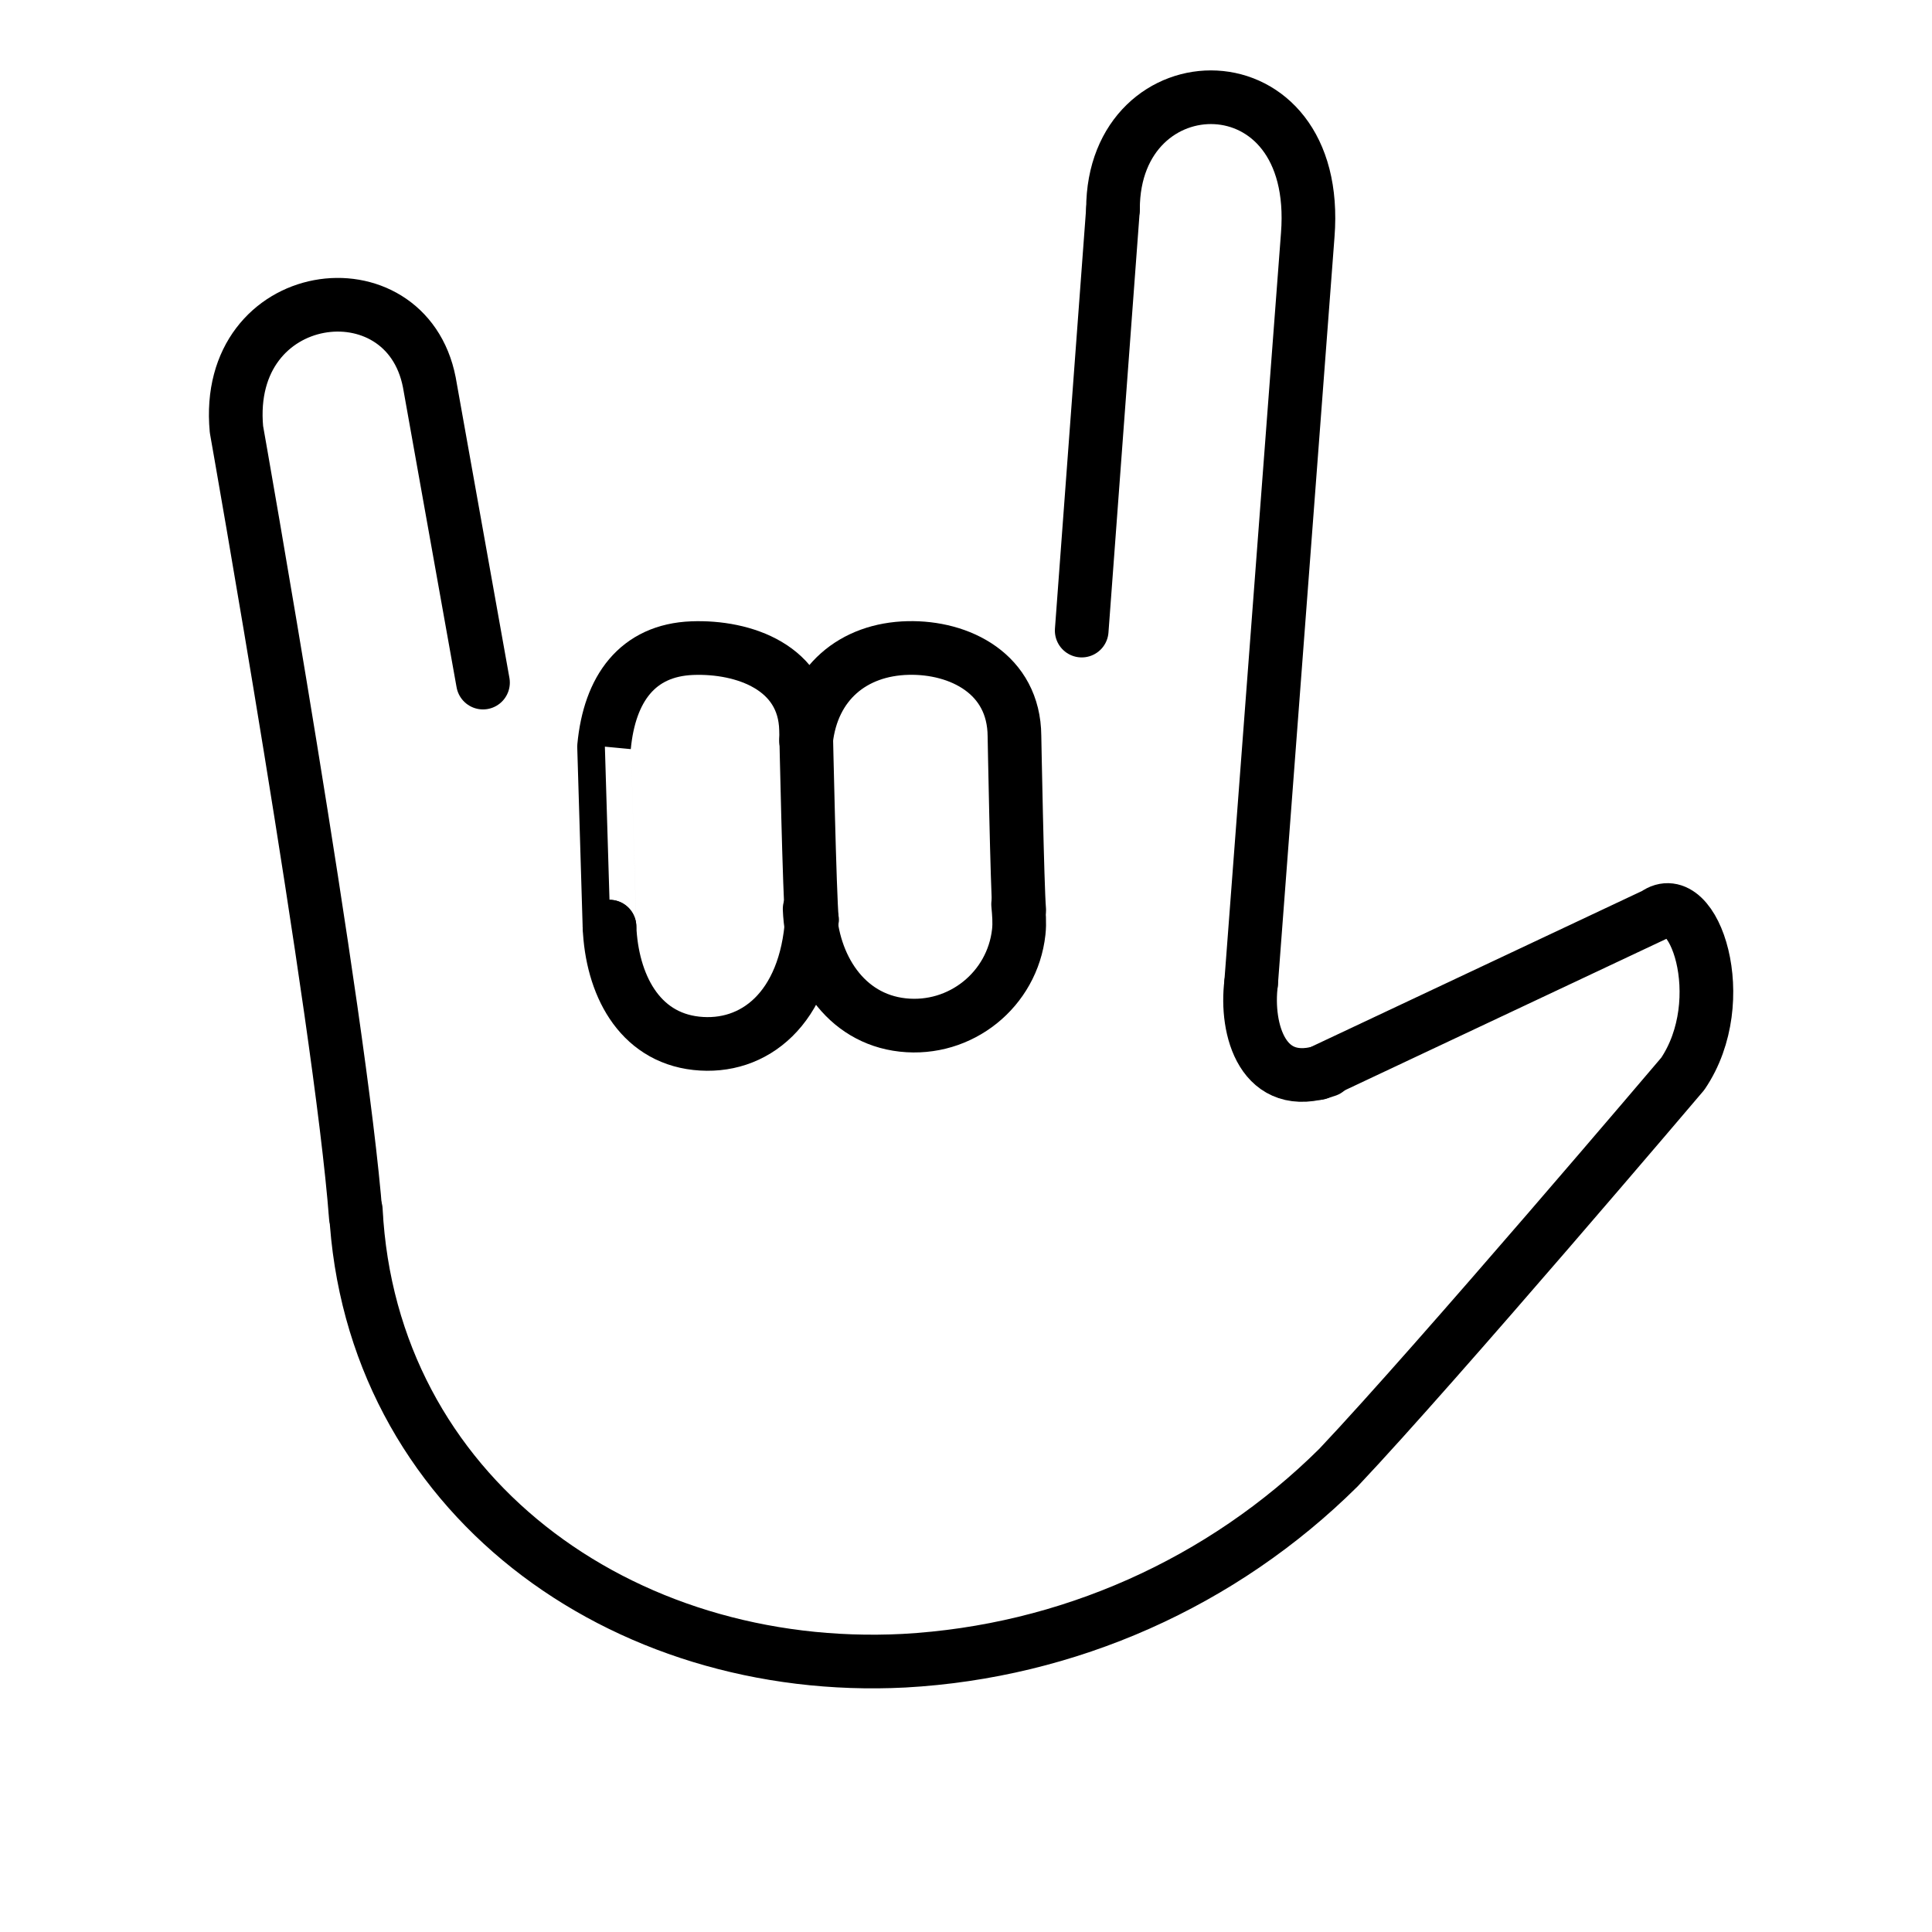 <svg id="emoji" xmlns="http://www.w3.org/2000/svg" viewBox="0 0 72 72">
  
  
  
  
  
  <g id="line">
    <path fill="none" stroke="#000000" stroke-width="2" stroke-linecap="round" stroke-linejoin="round" stroke-miterlimit="10" d="
			M13.26,45.348C12.703,37.948,8.812,16,8.812,16c-0.5-5.375,6.312-6.248,7.188-1.75l2,11.188"></path>
    <path fill="none" stroke="#000000" stroke-width="2" stroke-linecap="round" stroke-linejoin="round" stroke-miterlimit="10" d="
			M41.478,7.794c0-5.623,7.785-5.806,7.258,0.962L46.625,36.64"></path>
    <line fill="none" stroke="#000000" stroke-width="2" stroke-linecap="round" stroke-linejoin="round" stroke-miterlimit="10" x1="41.478" y1="7.794" x2="40.312" y2="23.5"></line>
    <path fill="none" stroke="#000000" stroke-width="2" stroke-linecap="round" stroke-linejoin="round" d="M46.625,36.64
			c-0.215,1.713,0.427,4.091,2.825,3.245"></path>
    <path fill="none" stroke="#000000" stroke-width="2" stroke-linecap="round" stroke-linejoin="round" d="M13.26,45.092
			c0.54,10.572,9.861,17.338,20.43,16.798c6.096-0.338,11.856-2.898,16.191-7.197
			c3.712-3.931,12.83-14.674,12.83-14.674c1.861-2.745,0.417-6.989-1.019-5.944l-12.563,5.917"></path>
    <path fill="none" stroke="#000000" stroke-width="2" stroke-linecap="round" stroke-linejoin="round" d="M22.714,34.533
			c0,0-0.201-6.71-0.202-6.71c0.204-2.155,1.242-3.591,3.289-3.669c1.913-0.072,4.184,0.72,4.238,3.04
			c0,0,0.133,6.265,0.219,7.079"></path>
    <path fill="none" stroke="#000000" stroke-width="2" stroke-linecap="round" stroke-linejoin="round" d="M37.942,33.695
			c0.031,0.346,0.062,0.691,0.024,1.036c-0.237,2.152-2.174,3.704-4.325,3.467C31.488,37.961,30.258,36,30.173,33.873"></path>
    <path fill="none" stroke="#000000" stroke-width="2" stroke-linecap="round" stroke-linejoin="round" d="M30.258,34.273
			c-0.219,3.313-2.159,4.845-4.311,4.608c-2.152-0.237-3.148-2.22-3.233-4.347"></path>
    <path fill="none" stroke="#000000" stroke-width="2" stroke-linecap="round" stroke-linejoin="round" d="M33.742,30.413"></path>
    <path fill="none" stroke="#000000" stroke-width="2" stroke-linecap="round" stroke-linejoin="round" d="M30.039,27.604
			c0.237-2.152,1.76-3.409,3.808-3.455c1.914-0.043,3.941,0.958,3.959,3.277c0,0,0.104,5.672,0.177,6.487"></path>
  </g>
</svg>